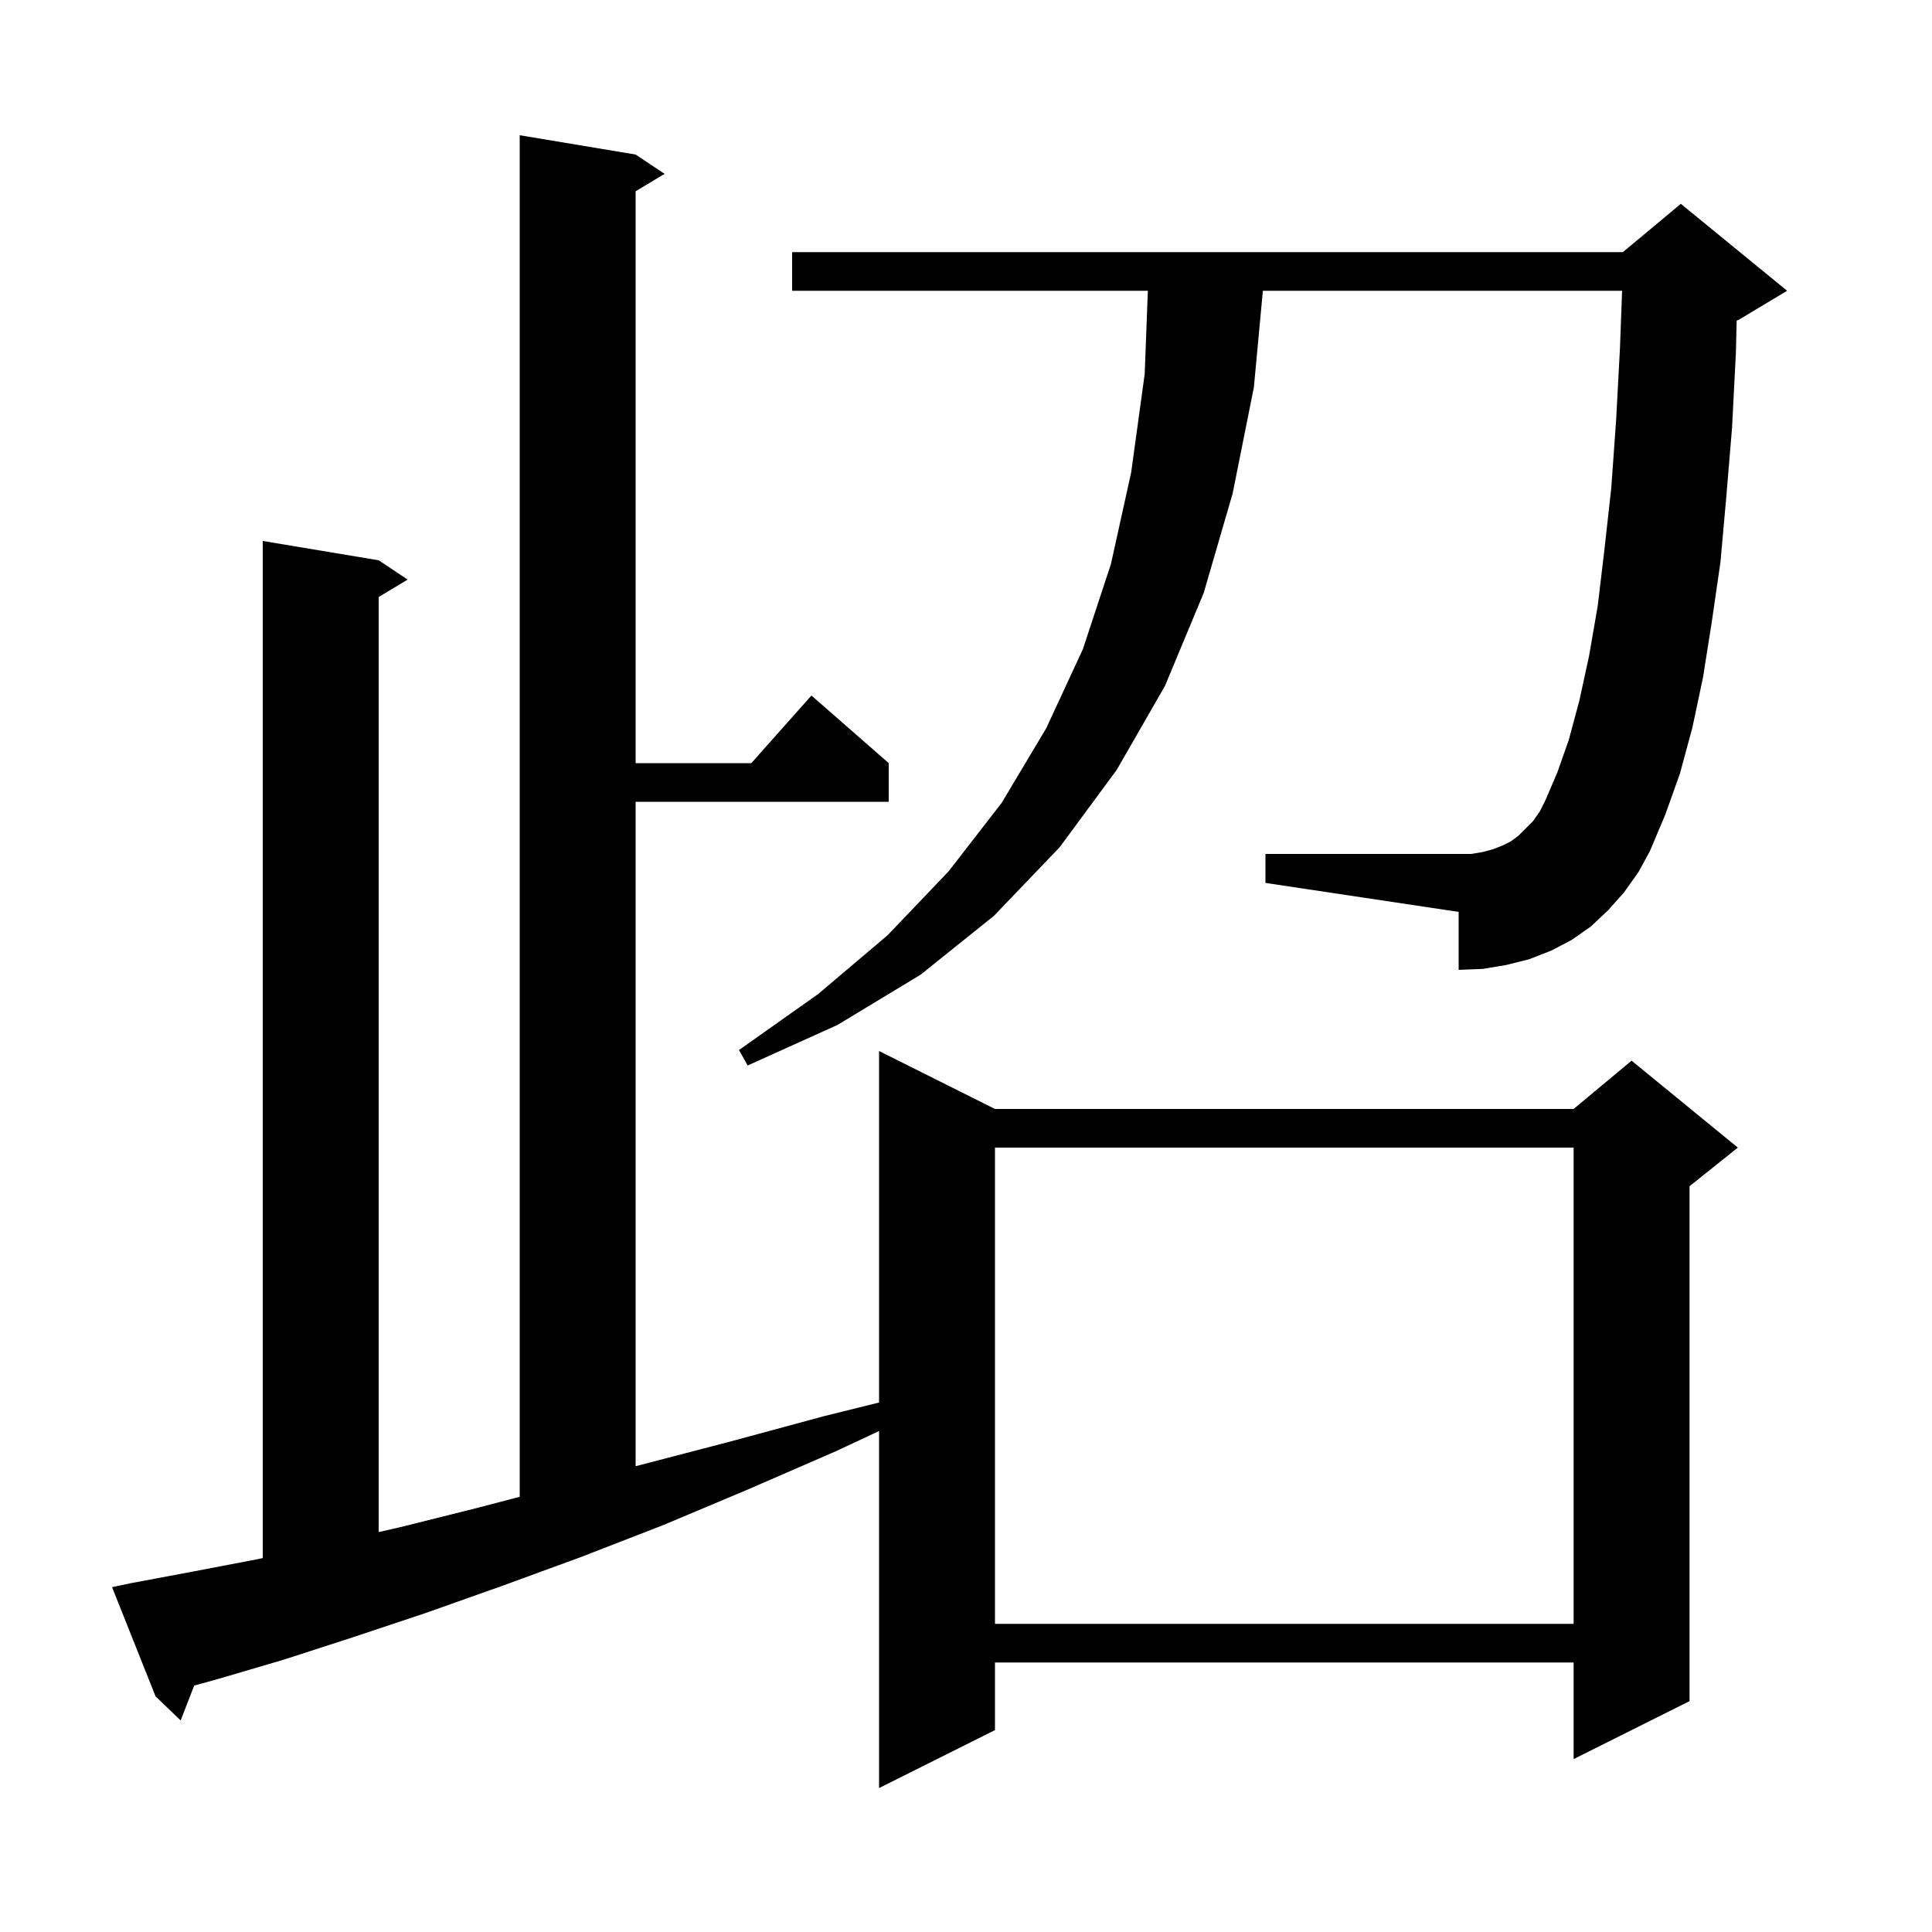 <svg xmlns="http://www.w3.org/2000/svg" xmlns:xlink="http://www.w3.org/1999/xlink" version="1.1" baseProfile="full" viewBox="0 0 200 200" width="200" height="200">
<g fill="black">
<path d="M 13.5 163.9 L 19.9 162.7 L 26.7 161.4 L 27.2 161.289 L 27.2 56.0 L 39.2 58.0 L 42.2 60.0 L 39.2 61.8 L 39.2 158.599 L 41.4 158.1 L 49.4 156.1 L 53.8 154.948 L 53.8 14.0 L 65.8 16.0 L 68.8 18.0 L 65.8 19.8 L 65.8 79.0 L 77.778 79.0 L 84.0 72.0 L 92.0 79.0 L 92.0 83.0 L 65.8 83.0 L 65.8 151.785 L 66.5 151.6 L 75.7 149.2 L 85.3 146.6 L 91.0 145.189 L 91.0 108.8 L 103.0 114.8 L 162.9 114.8 L 168.9 109.8 L 179.9 118.8 L 174.9 122.8 L 174.9 176.1 L 162.9 182.1 L 162.9 172.1 L 103.0 172.1 L 103.0 179.1 L 91.0 185.1 L 91.0 148.14 L 86.6 150.2 L 77.4 154.2 L 68.6 157.9 L 60.1 161.2 L 51.9 164.2 L 44.0 167.0 L 36.5 169.5 L 29.4 171.8 L 22.6 173.8 L 20.1 174.492 L 18.7 178.1 L 16.1 175.6 L 11.6 164.3 Z M 103.0 118.8 L 103.0 168.1 L 162.9 168.1 L 162.9 118.8 Z M 168.1 92.4 L 166.5 94.2 L 164.7 95.9 L 162.7 97.3 L 160.6 98.4 L 158.3 99.3 L 155.9 99.9 L 153.5 100.3 L 151.0 100.4 L 151.0 94.4 L 131.0 91.4 L 131.0 88.4 L 152.3 88.4 L 153.5 88.2 L 154.6 87.9 L 155.6 87.5 L 156.4 87.1 L 157.2 86.5 L 158.7 85.0 L 159.4 84.0 L 160.0 82.8 L 161.2 80.0 L 162.4 76.6 L 163.5 72.5 L 164.5 67.9 L 165.4 62.7 L 166.1 56.8 L 166.8 50.5 L 167.3 43.5 L 167.7 36.0 L 167.919 30.1 L 130.732 30.1 L 129.8 40.1 L 127.6 51.1 L 124.6 61.4 L 120.6 71.0 L 115.6 79.7 L 109.7 87.7 L 102.9 94.8 L 95.3 100.9 L 86.7 106.1 L 77.4 110.3 L 76.5 108.7 L 84.7 102.9 L 91.9 96.8 L 98.2 90.2 L 103.7 83.1 L 108.3 75.4 L 112.1 67.2 L 115.0 58.4 L 117.1 48.9 L 118.5 38.7 L 118.825 30.1 L 82.0 30.1 L 82.0 26.1 L 168.0 26.1 L 174.0 21.1 L 185.0 30.1 L 180.0 33.1 L 179.78 33.192 L 179.7 36.5 L 179.3 44.3 L 178.7 51.5 L 178.1 58.2 L 177.2 64.4 L 176.3 70.1 L 175.2 75.3 L 173.9 80.1 L 172.4 84.3 L 170.8 88.1 L 169.6 90.3 Z " />
</g>
</svg>
